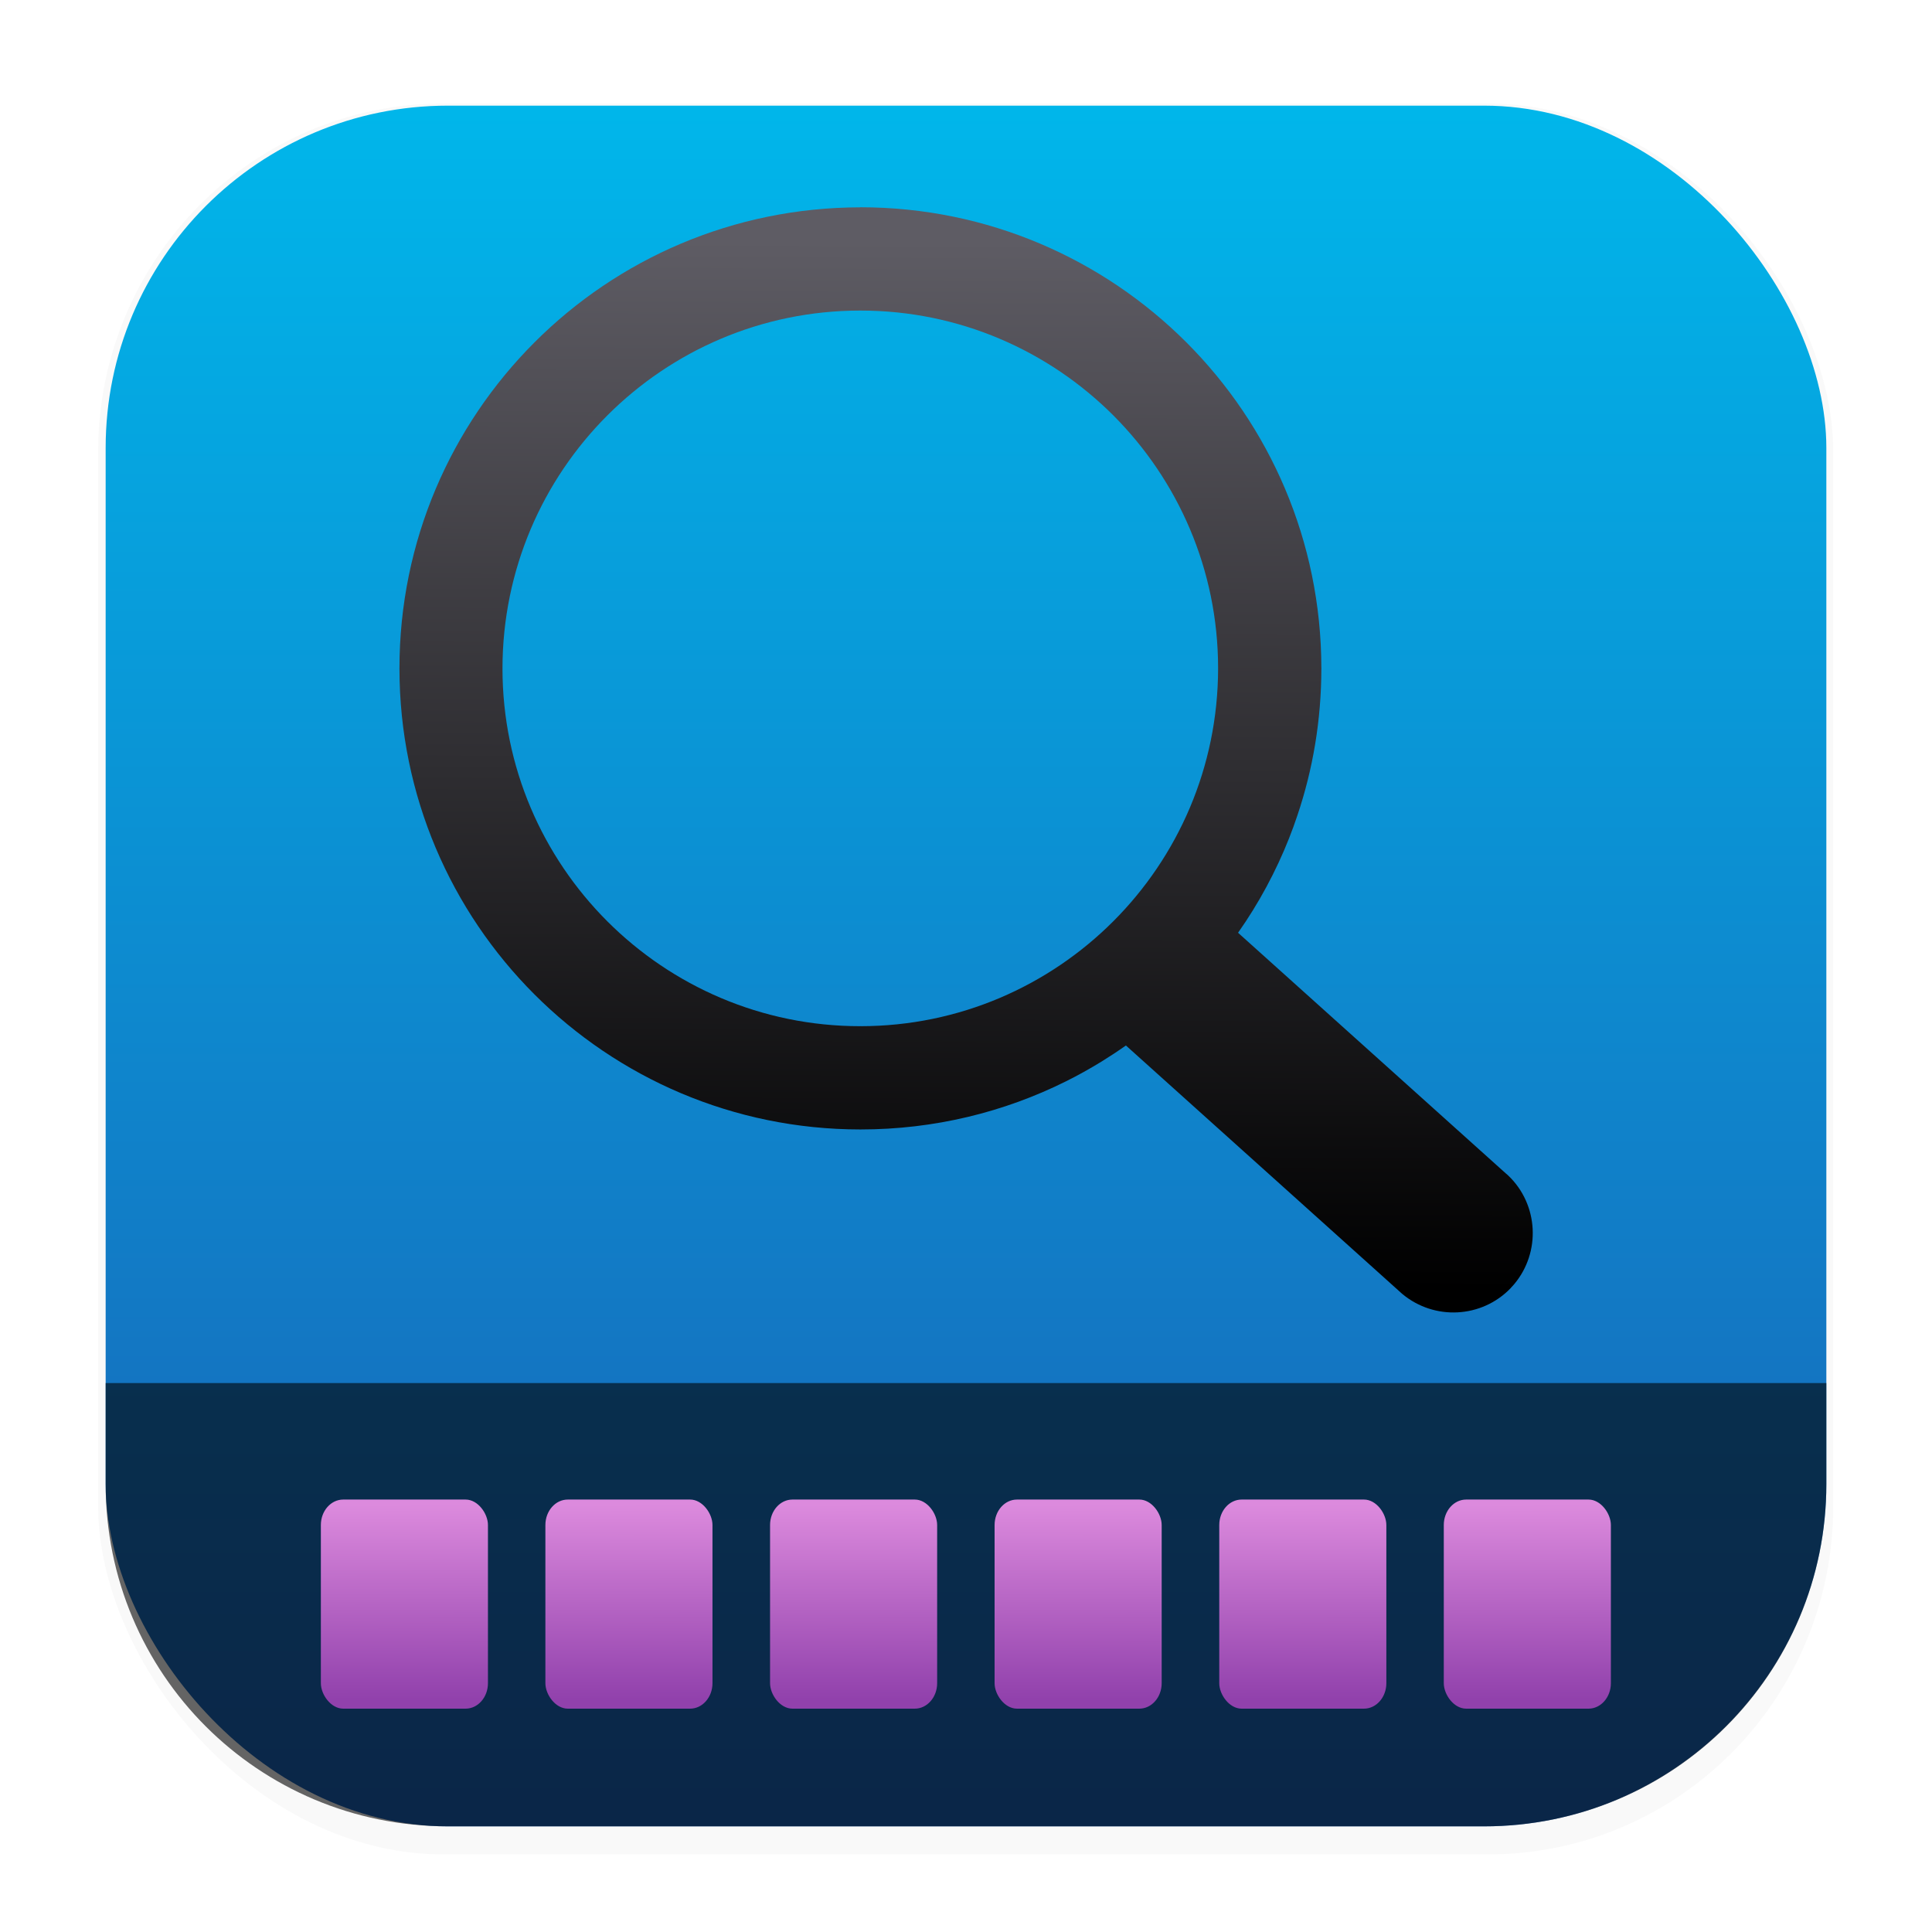 <svg width="64" height="64" version="1.1" viewBox="0 0 16.933 16.933" xmlns="http://www.w3.org/2000/svg" xmlns:xlink="http://www.w3.org/1999/xlink">
 <defs>
  <linearGradient id="linearGradient1224">
   <stop stop-color="#dc8add" offset="0"/>
   <stop stop-color="#9141ac" offset="1"/>
  </linearGradient>
  <filter id="filter1178" x="-.048" y="-.048" width="1.096" height="1.096" color-interpolation-filters="sRGB">
   <feGaussianBlur stdDeviation="0.307"/>
  </filter>
  <linearGradient id="linearGradient1340" x1="8.664" x2="8.664" y1="15.931" y2=".794" gradientUnits="userSpaceOnUse">
   <stop stop-color="#1a5fb4" offset="0"/>
   <stop stop-color="#00b7eb" offset="1"/>
  </linearGradient>
  <linearGradient id="linearGradient1226" x1="4.408" x2="4.411" y1="13.767" y2="14.975" gradientTransform="translate(7.964 -.102)" gradientUnits="userSpaceOnUse" xlink:href="#linearGradient1224"/>
  <linearGradient id="linearGradient1904" x1="4.408" x2="4.411" y1="13.767" y2="14.975" gradientTransform="translate(4.79 -.102)" gradientUnits="userSpaceOnUse" xlink:href="#linearGradient1224"/>
  <linearGradient id="linearGradient1924" x1="4.408" x2="4.411" y1="13.767" y2="14.975" gradientTransform="translate(3.202 -.102)" gradientUnits="userSpaceOnUse" xlink:href="#linearGradient1224"/>
  <linearGradient id="linearGradient1944" x1="4.408" x2="4.411" y1="13.767" y2="14.975" gradientTransform="translate(1.615 -.102)" gradientUnits="userSpaceOnUse" xlink:href="#linearGradient1224"/>
  <linearGradient id="linearGradient1964" x1="4.408" x2="4.411" y1="13.767" y2="14.975" gradientTransform="translate(.027 -.102)" gradientUnits="userSpaceOnUse" xlink:href="#linearGradient1224"/>
  <linearGradient id="linearGradient2004" x1="4.408" x2="4.411" y1="13.767" y2="14.975" gradientTransform="translate(6.377 -.102)" gradientUnits="userSpaceOnUse" xlink:href="#linearGradient1224"/>
  <linearGradient id="linearGradient1128" x1="7.149" x2="7.1" y1="2.108" y2="11.268" gradientTransform="translate(.161)" gradientUnits="userSpaceOnUse">
   <stop stop-color="#5e5c64" offset="0"/>
   <stop stop-color="#000000" offset="1"/>
  </linearGradient>
 </defs>
 <g stroke-linecap="round" stroke-linejoin="round">
  <rect transform="matrix(.991 0 0 1 .073 .002)" x=".794" y=".905" width="15.346" height="15.346" rx="3.053" ry="3.053" fill="#000000" filter="url(#filter1178)" opacity=".15" stroke-width="1.249" style="mix-blend-mode:normal"/>
  <rect x=".926" y=".926" width="15.081" height="15.081" rx="3" ry="3" fill="url(#linearGradient1340)" stroke-width="1.227"/>
  <rect x=".012" y=".006" width="16.924" height="16.927" fill="none" opacity=".15" stroke-width="1.052"/>
  <path d="m0.926 12.122v0.885c0 1.662 1.338 3 3 3h9.081c1.662 0 3-1.338 3-3v-0.885z" fill="#000000" opacity=".6" stroke-width="1.062"/>
  <g transform="matrix(1.24 0 0 1.413 -2.03 -6.122)" stroke-width=".628">
   <rect x="11.842" y="13.634" width="1.181" height="1.297" ry=".158" fill="url(#linearGradient1226)"/>
   <rect x="3.905" y="13.634" width="1.181" height="1.297" ry=".158" fill="url(#linearGradient1964)"/>
   <rect x="5.492" y="13.634" width="1.181" height="1.297" ry=".158" fill="url(#linearGradient1944)"/>
   <rect x="7.08" y="13.634" width="1.181" height="1.297" ry=".158" fill="url(#linearGradient1924)"/>
   <rect x="8.667" y="13.634" width="1.181" height="1.297" ry=".158" fill="url(#linearGradient1904)"/>
   <rect x="10.255" y="13.634" width="1.181" height="1.297" ry=".158" fill="url(#linearGradient2004)"/>
  </g>
 </g>
 <style type="text/css">.st0{fill-rule:evenodd;clip-rule:evenodd;}</style>
 <path d="m7.54 1.816h0.001v5.65e-4c1.116 3.24e-4 2.126 0.453 2.857 1.184 0.73 0.73 1.182 1.74 1.183 2.855h5.8e-4v0.006h-5.77e-4c-3.97e-4 0.449-0.074 0.882-0.21 1.285-0.023 0.068-0.046 0.133-0.071 0.195v5.81e-4c-0.117 0.296-0.268 0.576-0.449 0.833l2.352 2.114 0.002 0.001 0.013 0.012 8.87e-4 8.87e-4c0.133 0.126 0.205 0.296 0.214 0.467 0.009 0.17-0.044 0.344-0.16 0.483l-8.86e-4 0.001-0.014 0.016-0.003 0.003-0.012 0.013-0.001 0.002c-0.127 0.133-0.295 0.205-0.467 0.214-0.17 9e-3 -0.343-0.044-0.483-0.16l-0.001-8.87e-4 -0.016-0.014-0.002-2e-3 -2.405-2.162c-0.071 0.05-0.144 0.098-0.217 0.143-0.1 0.061-0.203 0.119-0.308 0.171-0.542 0.27-1.154 0.422-1.801 0.422v5.81e-4h-0.001v-5.81e-4c-1.116-3.17e-4 -2.126-0.453-2.857-1.184-0.73-0.73-1.182-1.74-1.183-2.854h-5.654e-4v-4e-3h5.654e-4c3.24e-4 -1.116 0.453-2.126 1.184-2.857 0.73-0.73 1.74-1.182 2.855-1.183v-5.66e-4zm0.001 0.906v5.65e-4h-0.004v-5.65e-4c-0.864 5.65e-4 -1.647 0.352-2.214 0.919-0.567 0.567-0.918 1.351-0.919 2.216h5.654e-4v4e-3h-5.654e-4c5.654e-4 0.864 0.352 1.647 0.919 2.214 0.567 0.567 1.351 0.919 2.216 0.919v-5.81e-4h0.004v5.81e-4c0.864-5.81e-4 1.647-0.352 2.214-0.919 0.567-0.567 0.918-1.351 0.919-2.216h-4.89e-4v-4e-3h4.89e-4c-4.62e-4 -0.864-0.352-1.647-0.918-2.214-0.567-0.567-1.351-0.919-2.216-0.919z" fill="url(#linearGradient1128)" stroke-width=".081"/>
</svg>
